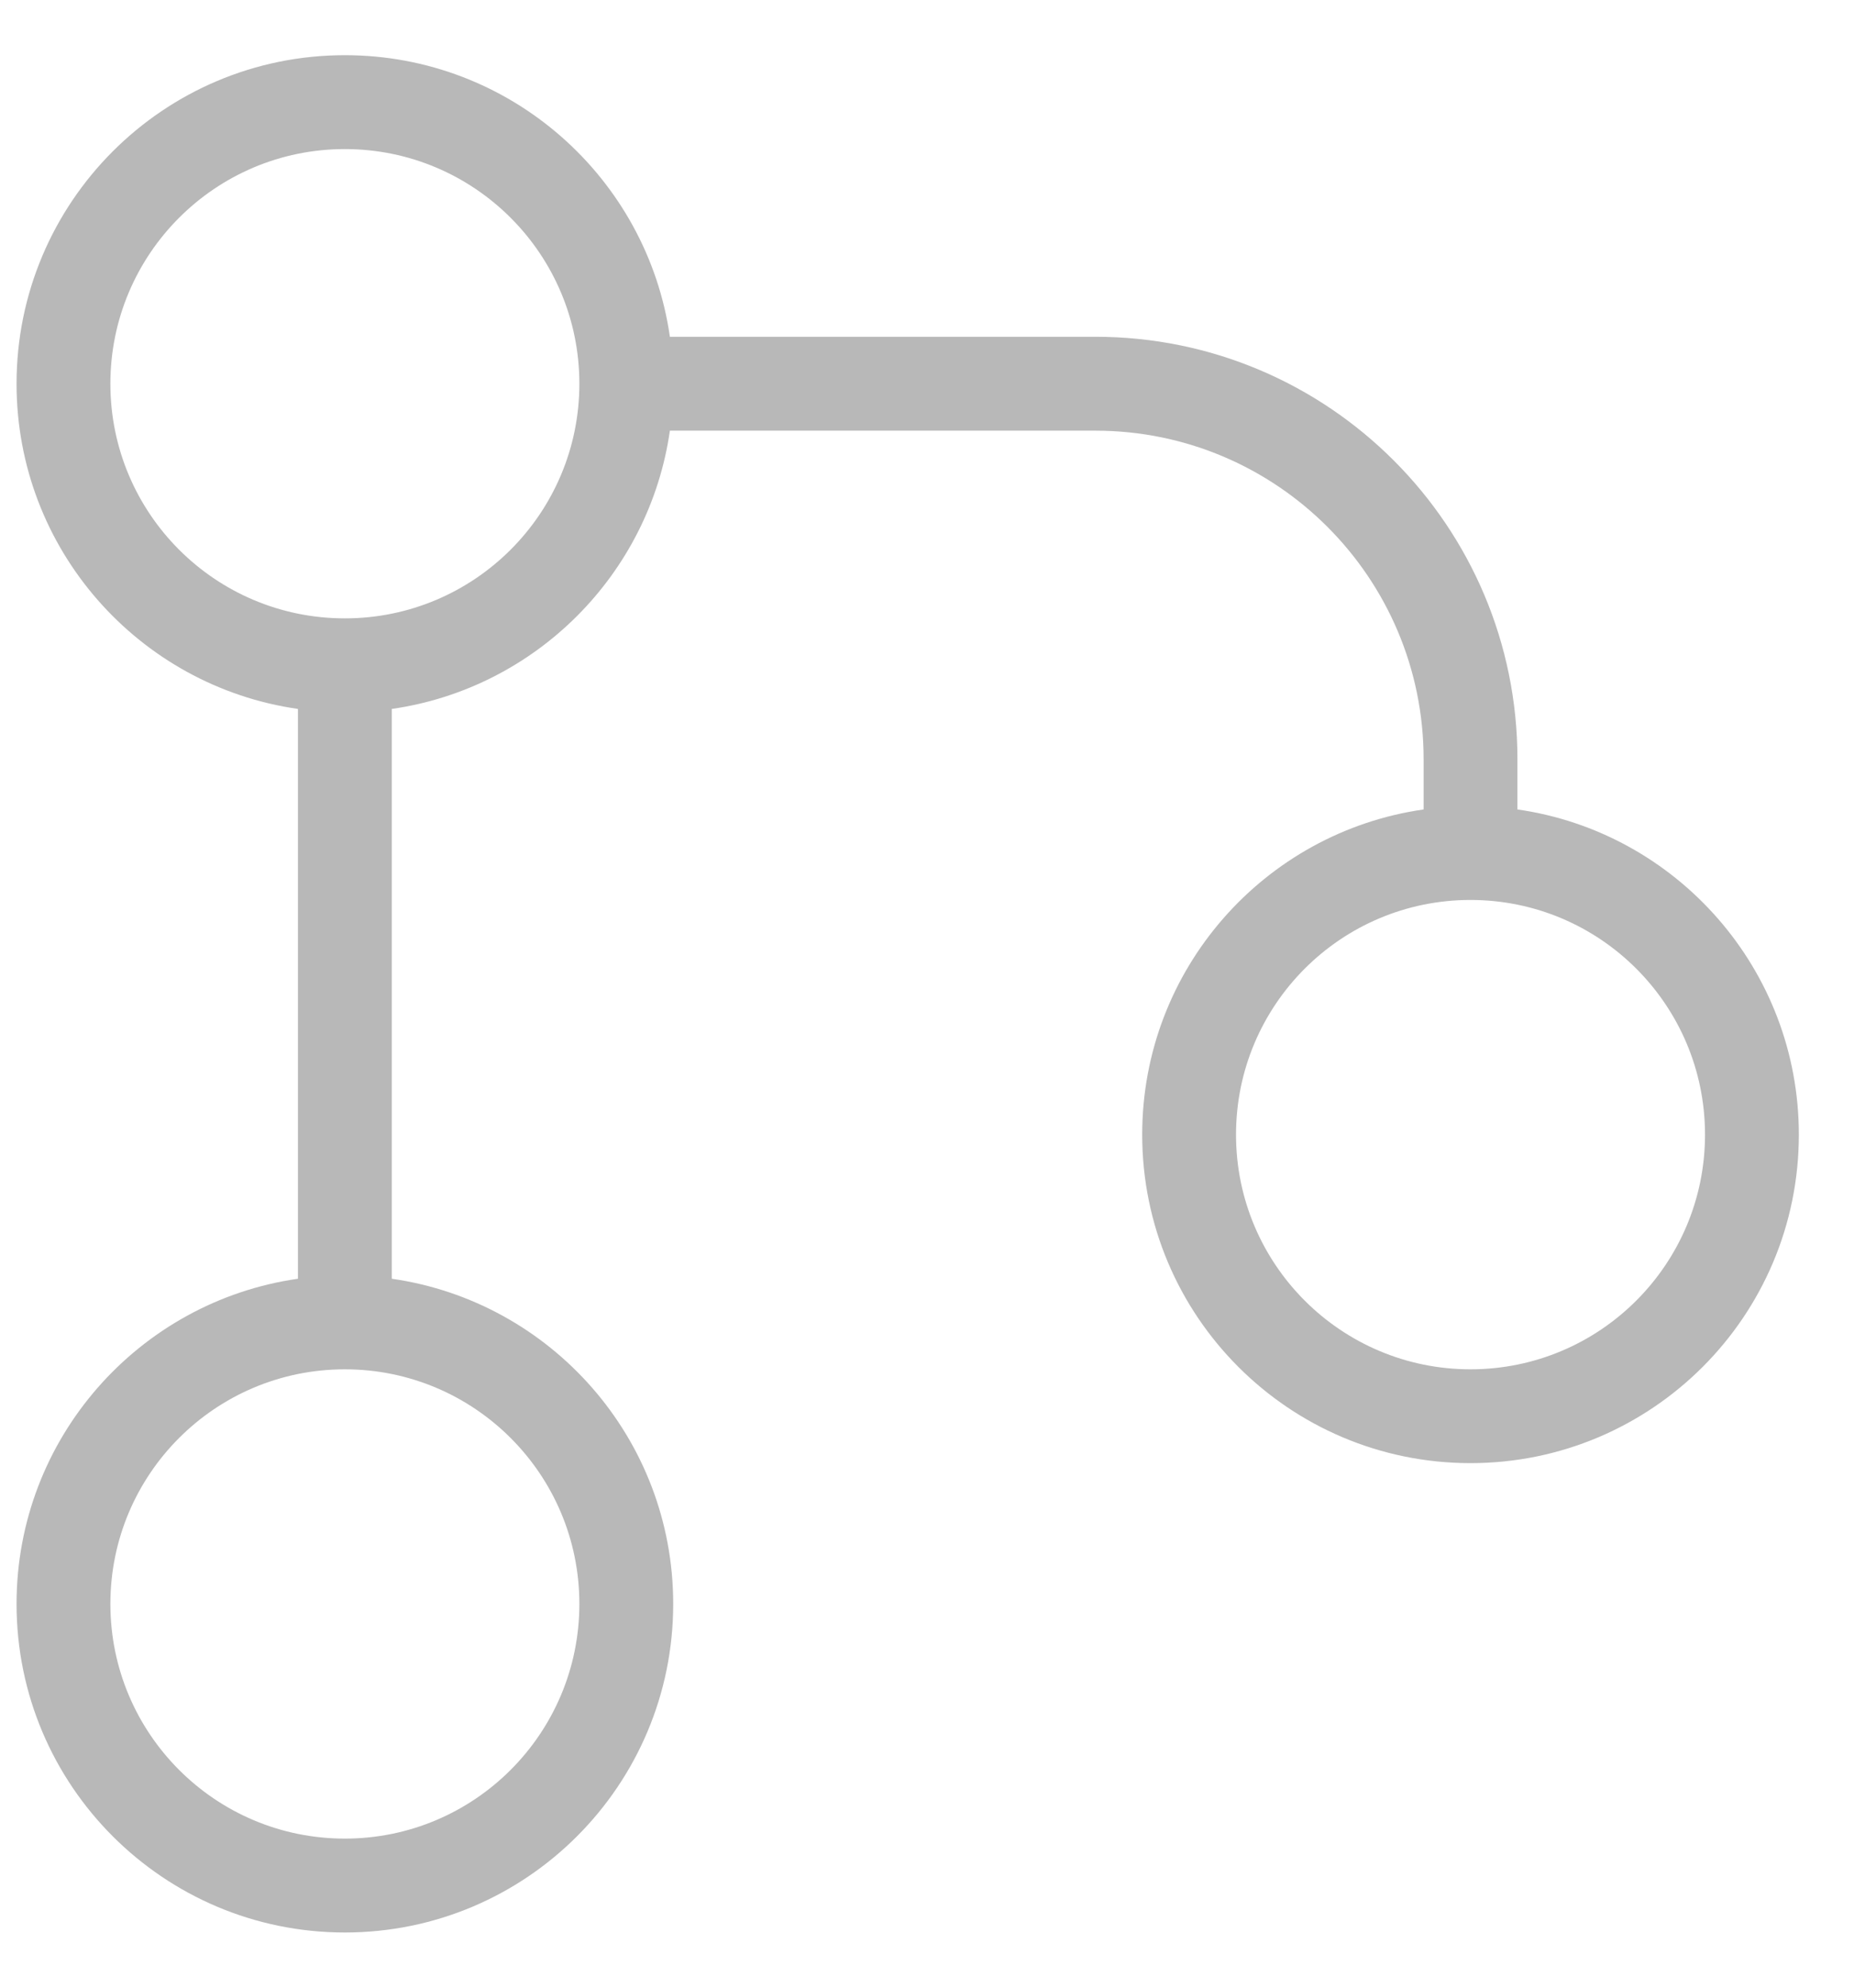 <svg width="28" height="30" viewBox="0 0 28 30" fill="none" xmlns="http://www.w3.org/2000/svg">
<path d="M10.117 6.5C9.806 8.671 8.088 10.389 5.917 10.7V19.3C8.32 19.644 10.167 21.71 10.167 24.208C10.167 26.947 7.947 29.167 5.208 29.167C2.47 29.167 0.25 26.947 0.25 24.208C0.25 21.71 2.097 19.644 4.5 19.3V10.7C2.097 10.356 0.25 8.29 0.25 5.792C0.25 3.053 2.47 0.833 5.208 0.833C7.706 0.833 9.773 2.68 10.117 5.083H16.542C20.062 5.083 22.917 7.937 22.917 11.458V12.217C25.32 12.56 27.167 14.627 27.167 17.125C27.167 19.863 24.947 22.083 22.208 22.083C19.47 22.083 17.25 19.863 17.25 17.125C17.25 14.627 19.097 12.56 21.5 12.217V11.458C21.5 8.72 19.28 6.5 16.542 6.5H10.117ZM1.667 5.792C1.667 7.748 3.252 9.333 5.208 9.333C7.164 9.333 8.75 7.748 8.75 5.792C8.75 3.836 7.164 2.25 5.208 2.25C3.252 2.25 1.667 3.836 1.667 5.792ZM1.667 24.208C1.667 26.164 3.252 27.75 5.208 27.75C7.164 27.75 8.75 26.164 8.75 24.208C8.75 22.252 7.164 20.667 5.208 20.667C3.252 20.667 1.667 22.252 1.667 24.208ZM22.208 13.583C20.252 13.583 18.667 15.169 18.667 17.125C18.667 19.081 20.252 20.667 22.208 20.667C24.164 20.667 25.75 19.081 25.75 17.125C25.75 15.169 24.164 13.583 22.208 13.583Z" fill="#B8B8B8"/>
</svg>
